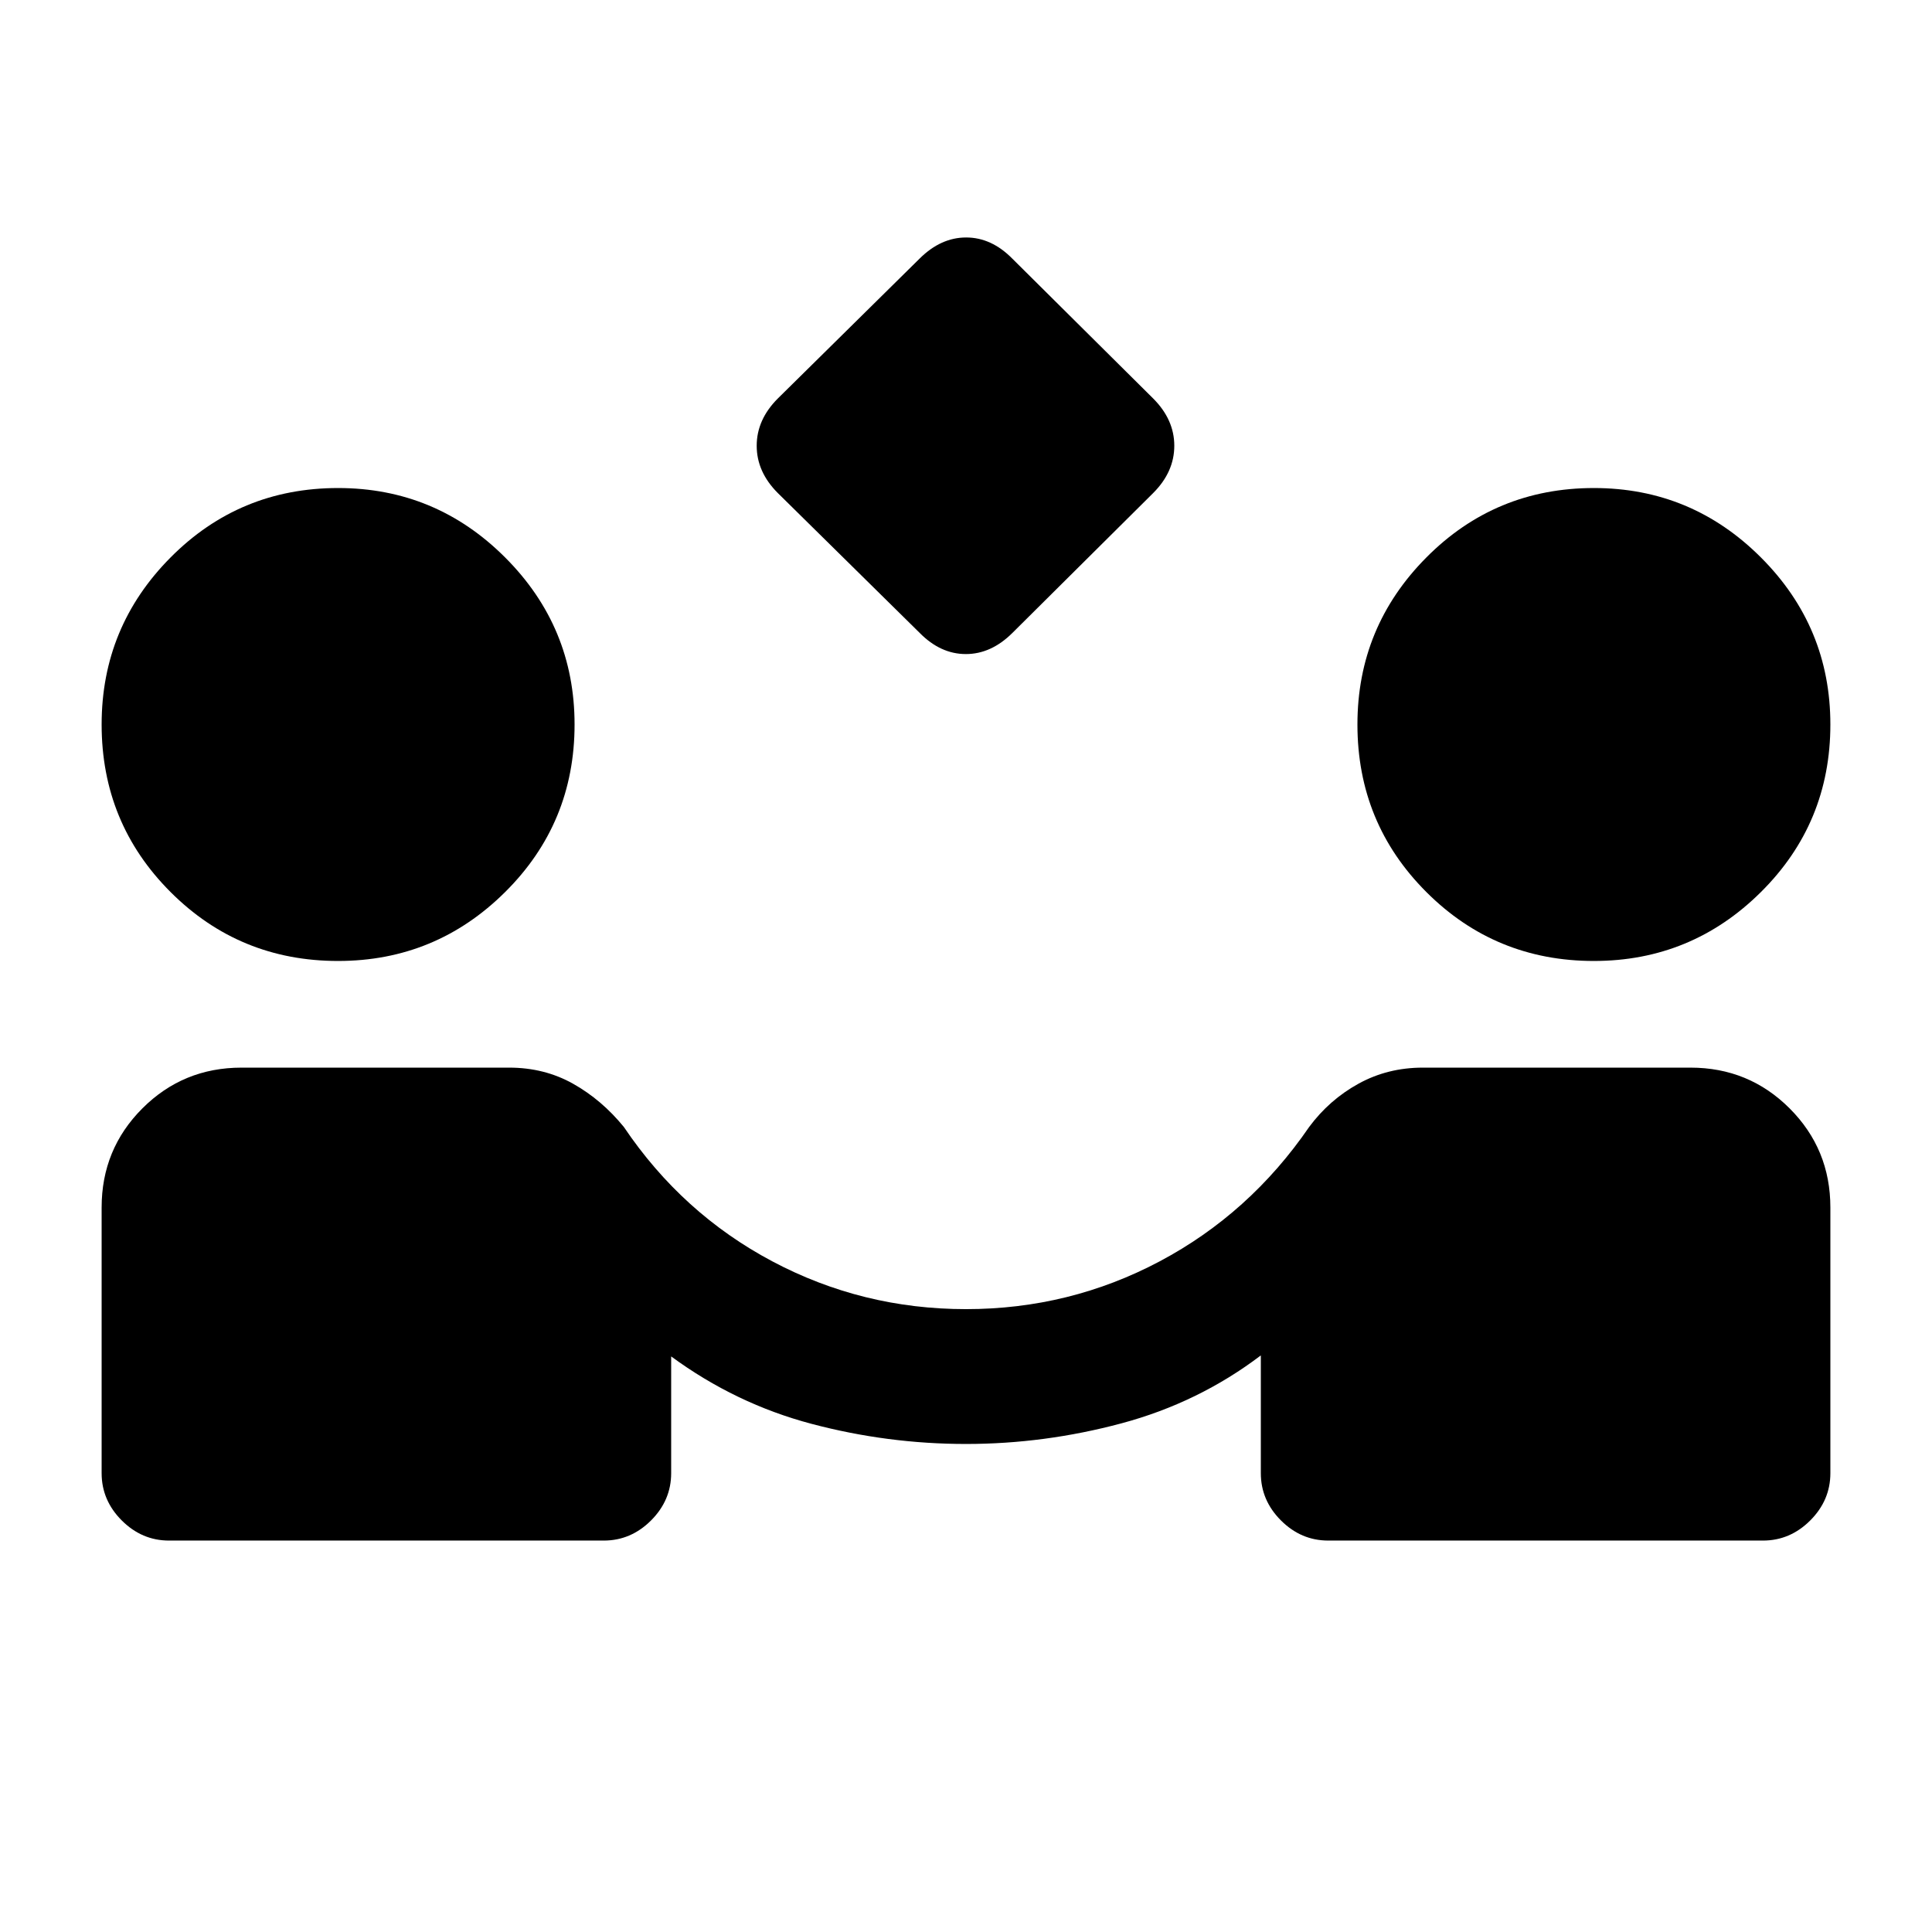 <svg xmlns="http://www.w3.org/2000/svg" height="20" viewBox="0 -960 960 960" width="20"><path d="M457-645.5 386.5-715Q376-725.5 376-738.5t10.5-23.5l70.44-69.5Q467.5-842 480.07-842q12.57 0 22.93 10.5l70 69.5q10.5 10.5 10.5 23.5T573-715l-69.94 69.5Q492.5-635 479.93-635q-12.57 0-22.93-10.5Zm-373 451q-13.5 0-23.5-10t-10-23.5v-132q0-29 20.25-49.25T120-429.5h133q17.5 0 31.75 8T310-400q29 43 73.75 66.75T480-309.5q51.5 0 96.25-23.75T650.5-400q10-13.5 24.5-21.5t32-8h133q29 0 49.25 20.25T909.5-360v132q0 13.5-10 23.5t-23.5 10H660q-13.5 0-23.5-10t-10-23.5v-58.5q-31 23.5-69.25 33.75T480-242.5q-39 0-76.75-10T333.5-286v58q0 13.5-10 23.5t-23.5 10H84Zm84-288q-49 0-83.25-34.25T50.5-600q0-48.5 34.25-83T168-717.5q48.5 0 83 34.5t34.5 83q0 49-34.5 83.25t-83 34.25Zm624 0q-49 0-83.25-34.25T674.5-600q0-48.5 34.25-83T792-717.5q48.5 0 83 34.5t34.5 83q0 49-34.5 83.25t-83 34.25Z"/></svg>